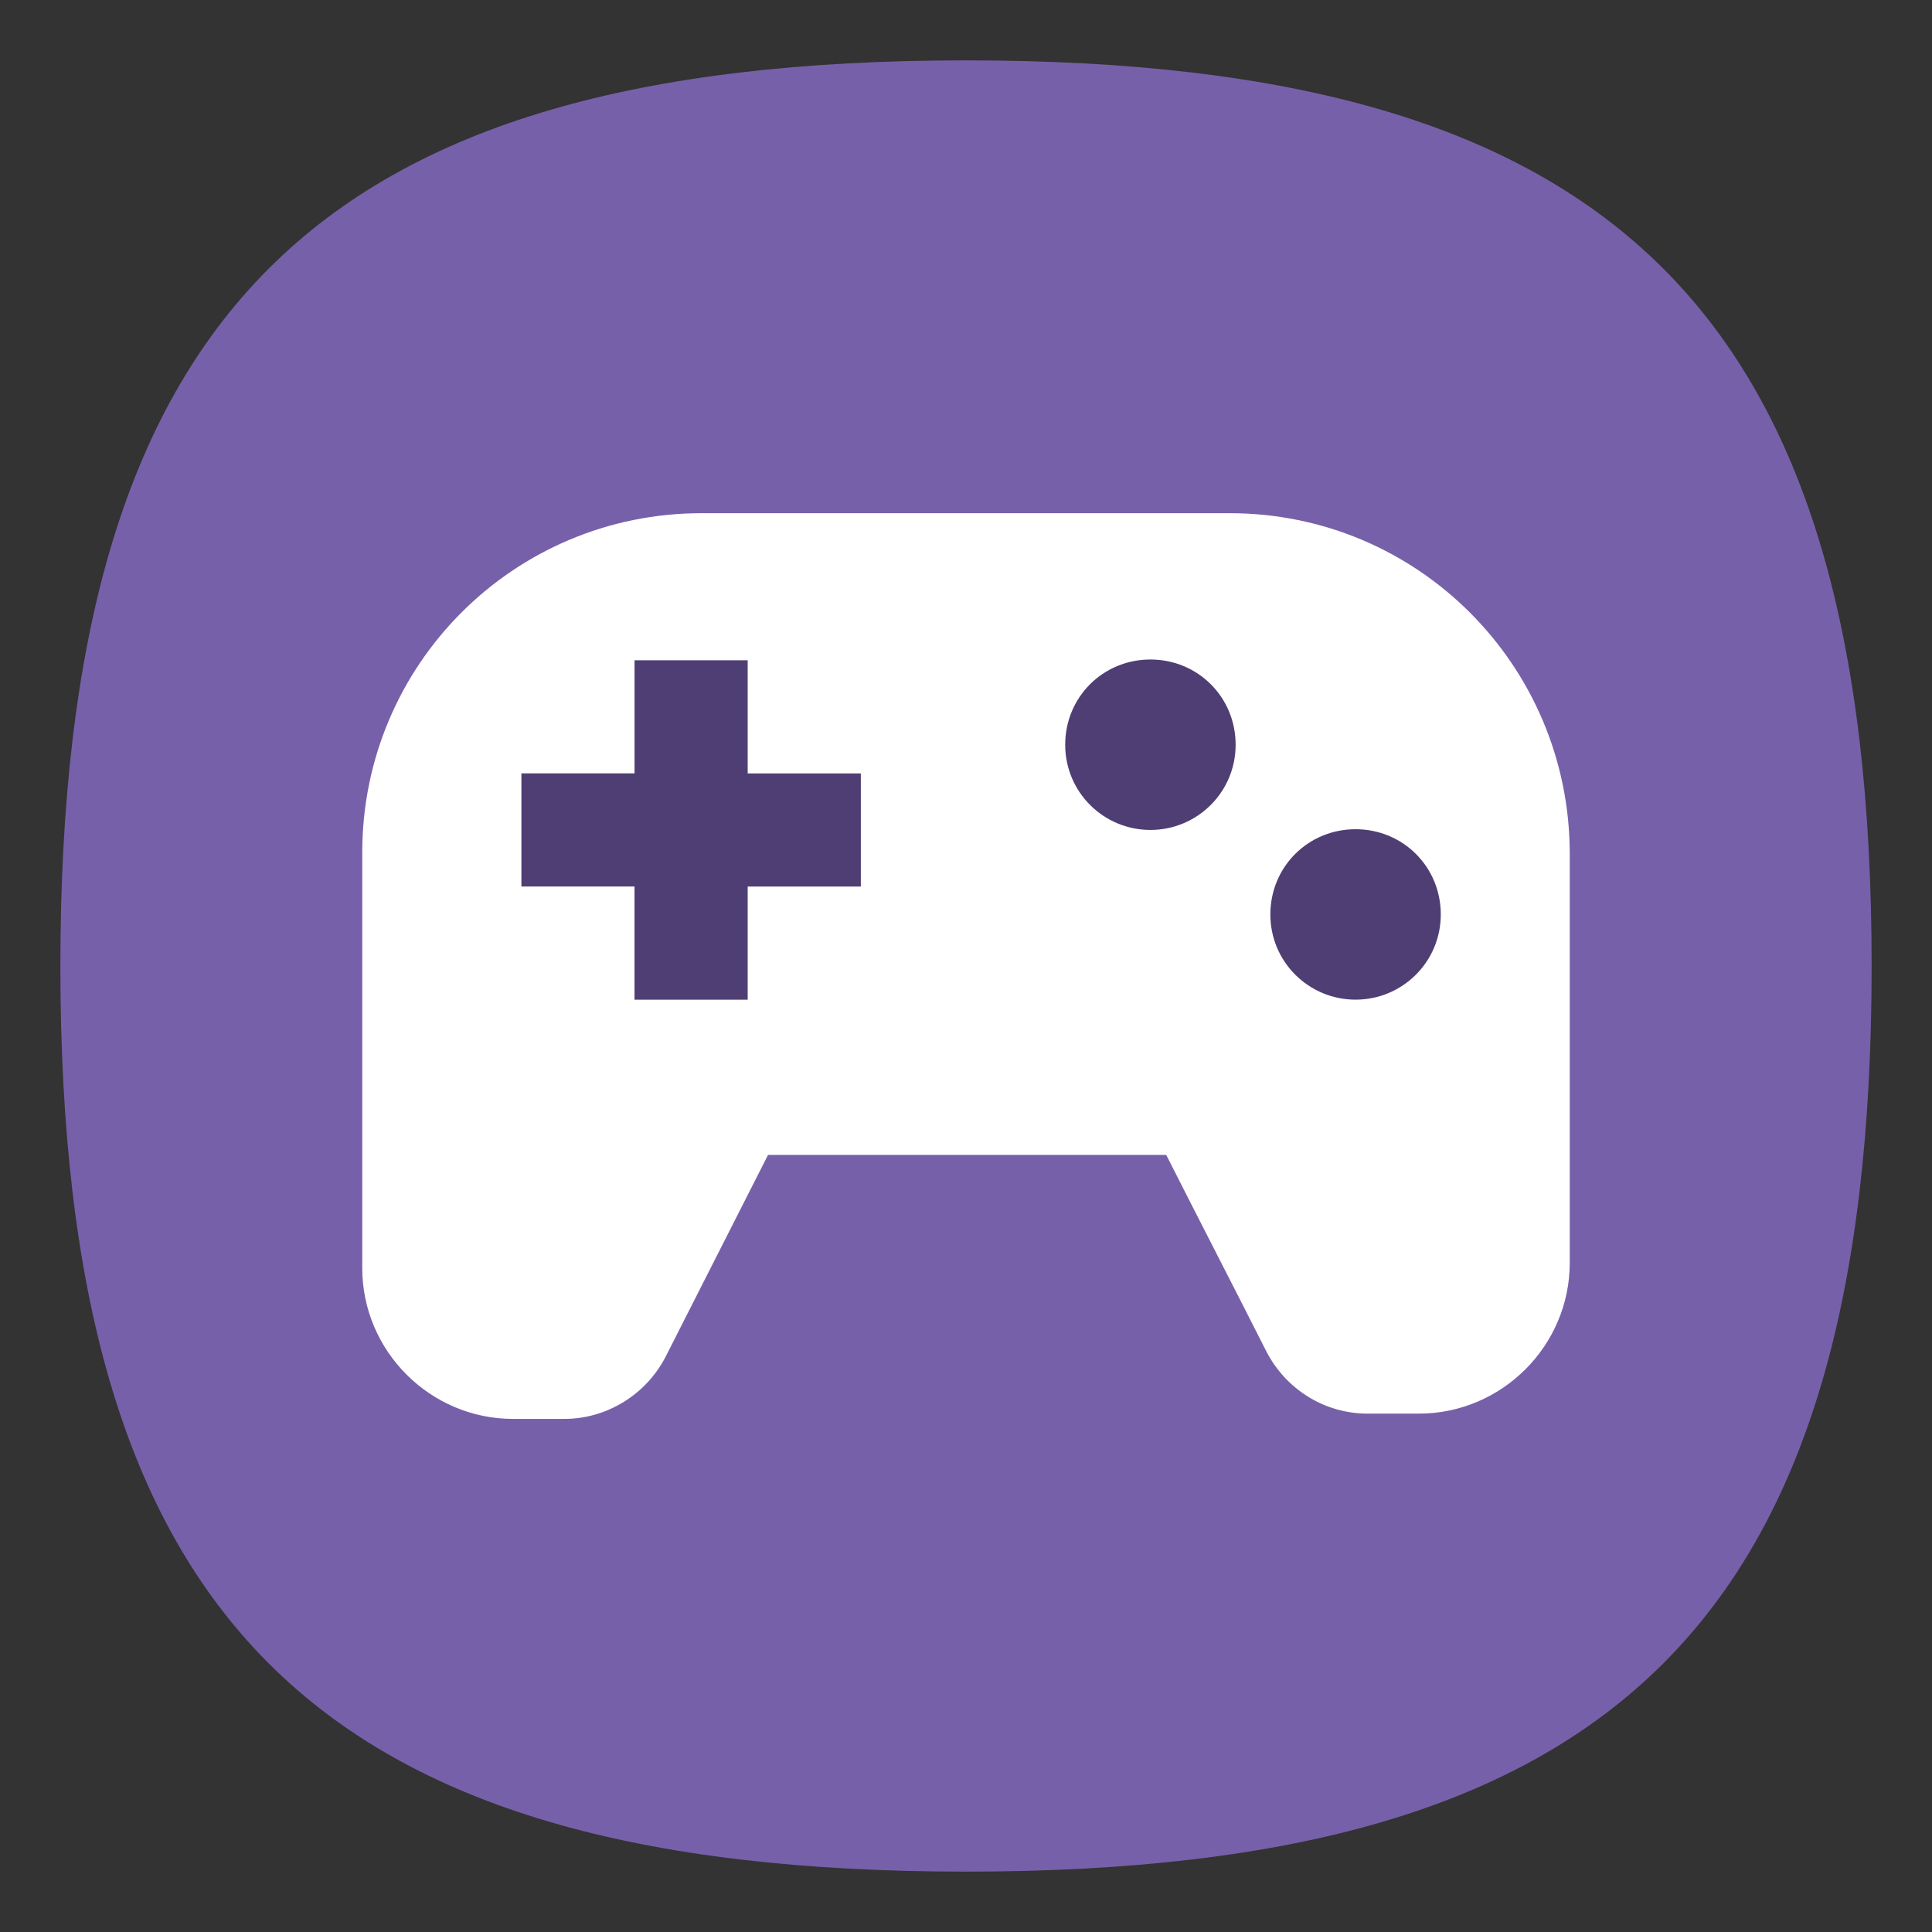 <?xml version="1.0" encoding="UTF-8" standalone="no"?>
<svg
   viewbox="0 0 200 200"
   version="1.1"
   id="svg4"
   sodipodi:docname="applications-games.svg"
   width="64"
   height="64"
   inkscape:version="1.1.1 (3bf5ae0d25, 2021-09-20, custom)"
   xmlns:inkscape="http://www.inkscape.org/namespaces/inkscape"
   xmlns:sodipodi="http://sodipodi.sourceforge.net/DTD/sodipodi-0.dtd"
   xmlns="http://www.w3.org/2000/svg"
   xmlns:svg="http://www.w3.org/2000/svg">
  <rect width="100%" height="100%" fill="#333333" stroke="none"/>
  <defs
     id="defs8" />
  <sodipodi:namedview
     id="namedview6"
     pagecolor="#ffffff"
     bordercolor="#666666"
     borderopacity="1.0"
     inkscape:pageshadow="2"
     inkscape:pageopacity="0.0"
     inkscape:pagecheckerboard="0"
     showgrid="false"
     inkscape:zoom="6.53125"
     inkscape:cx="43.023923"
     inkscape:cy="32.995215"
     inkscape:window-width="1920"
     inkscape:window-height="996"
     inkscape:window-x="0"
     inkscape:window-y="0"
     inkscape:window-maximized="1"
     inkscape:current-layer="svg4"
     showguides="true" />
  <path
     d="M 2,32 C 2,10.4 10.4,2 32,2 53.6,2 62,10.4 62,32 62,53.6 53.6,62 32,62 10.4,62 2,53.6 2,32"
     id="path2"
     style="stroke-width:0.3;fill:#7760aa;fill-opacity:1;stroke:none" />
  <rect
     style="fill:#4f3e74;stroke-width:2;stroke-linecap:round;stroke-linejoin:round;fill-opacity:1"
     id="rect844"
     width="34"
     height="14"
     x="15"
     y="21" />
  <path
     id="path6"
     class="st1"
     d="M 23.243,17 C 17.022,17 12,22.022 12,28.243 v 13.763 c 0,2.748 2.249,4.997 4.997,4.997 h 1.699 c 1.399,0 2.698,-0.799 3.348,-2.049 1.124,-2.224 2.274,-4.472 3.398,-6.696 h 13.191 c 1.099,2.174 2.224,4.347 3.323,6.521 0.65,1.249 1.924,2.049 3.348,2.049 h 1.699 C 49.751,46.828 52,44.58 52,41.831 V 28.243 C 51.975,22.022 46.953,17 40.732,17 Z m 14.866,4.847 c 1.574,0 2.823,1.249 2.823,2.823 0,1.574 -1.274,2.823 -2.823,2.823 -1.549,0 -2.823,-1.249 -2.823,-2.823 0,-1.574 1.249,-2.823 2.823,-2.823 z m -17.089,0.025 h 3.748 v 3.748 h 3.748 v 3.748 h -3.748 v 3.748 H 21.019 V 29.367 H 17.272 v -3.748 h 3.748 z m 23.885,5.597 c 1.574,0 2.823,1.249 2.823,2.823 0,1.574 -1.274,2.823 -2.823,2.823 -1.549,0 -2.823,-1.249 -2.823,-2.823 0,-1.574 1.249,-2.823 2.823,-2.823 z"
     style="fill:#ffffff;stroke-width:0.25"
     sodipodi:nodetypes="sssssccccssscssssssscccccccccccccsssss" />
</svg>
